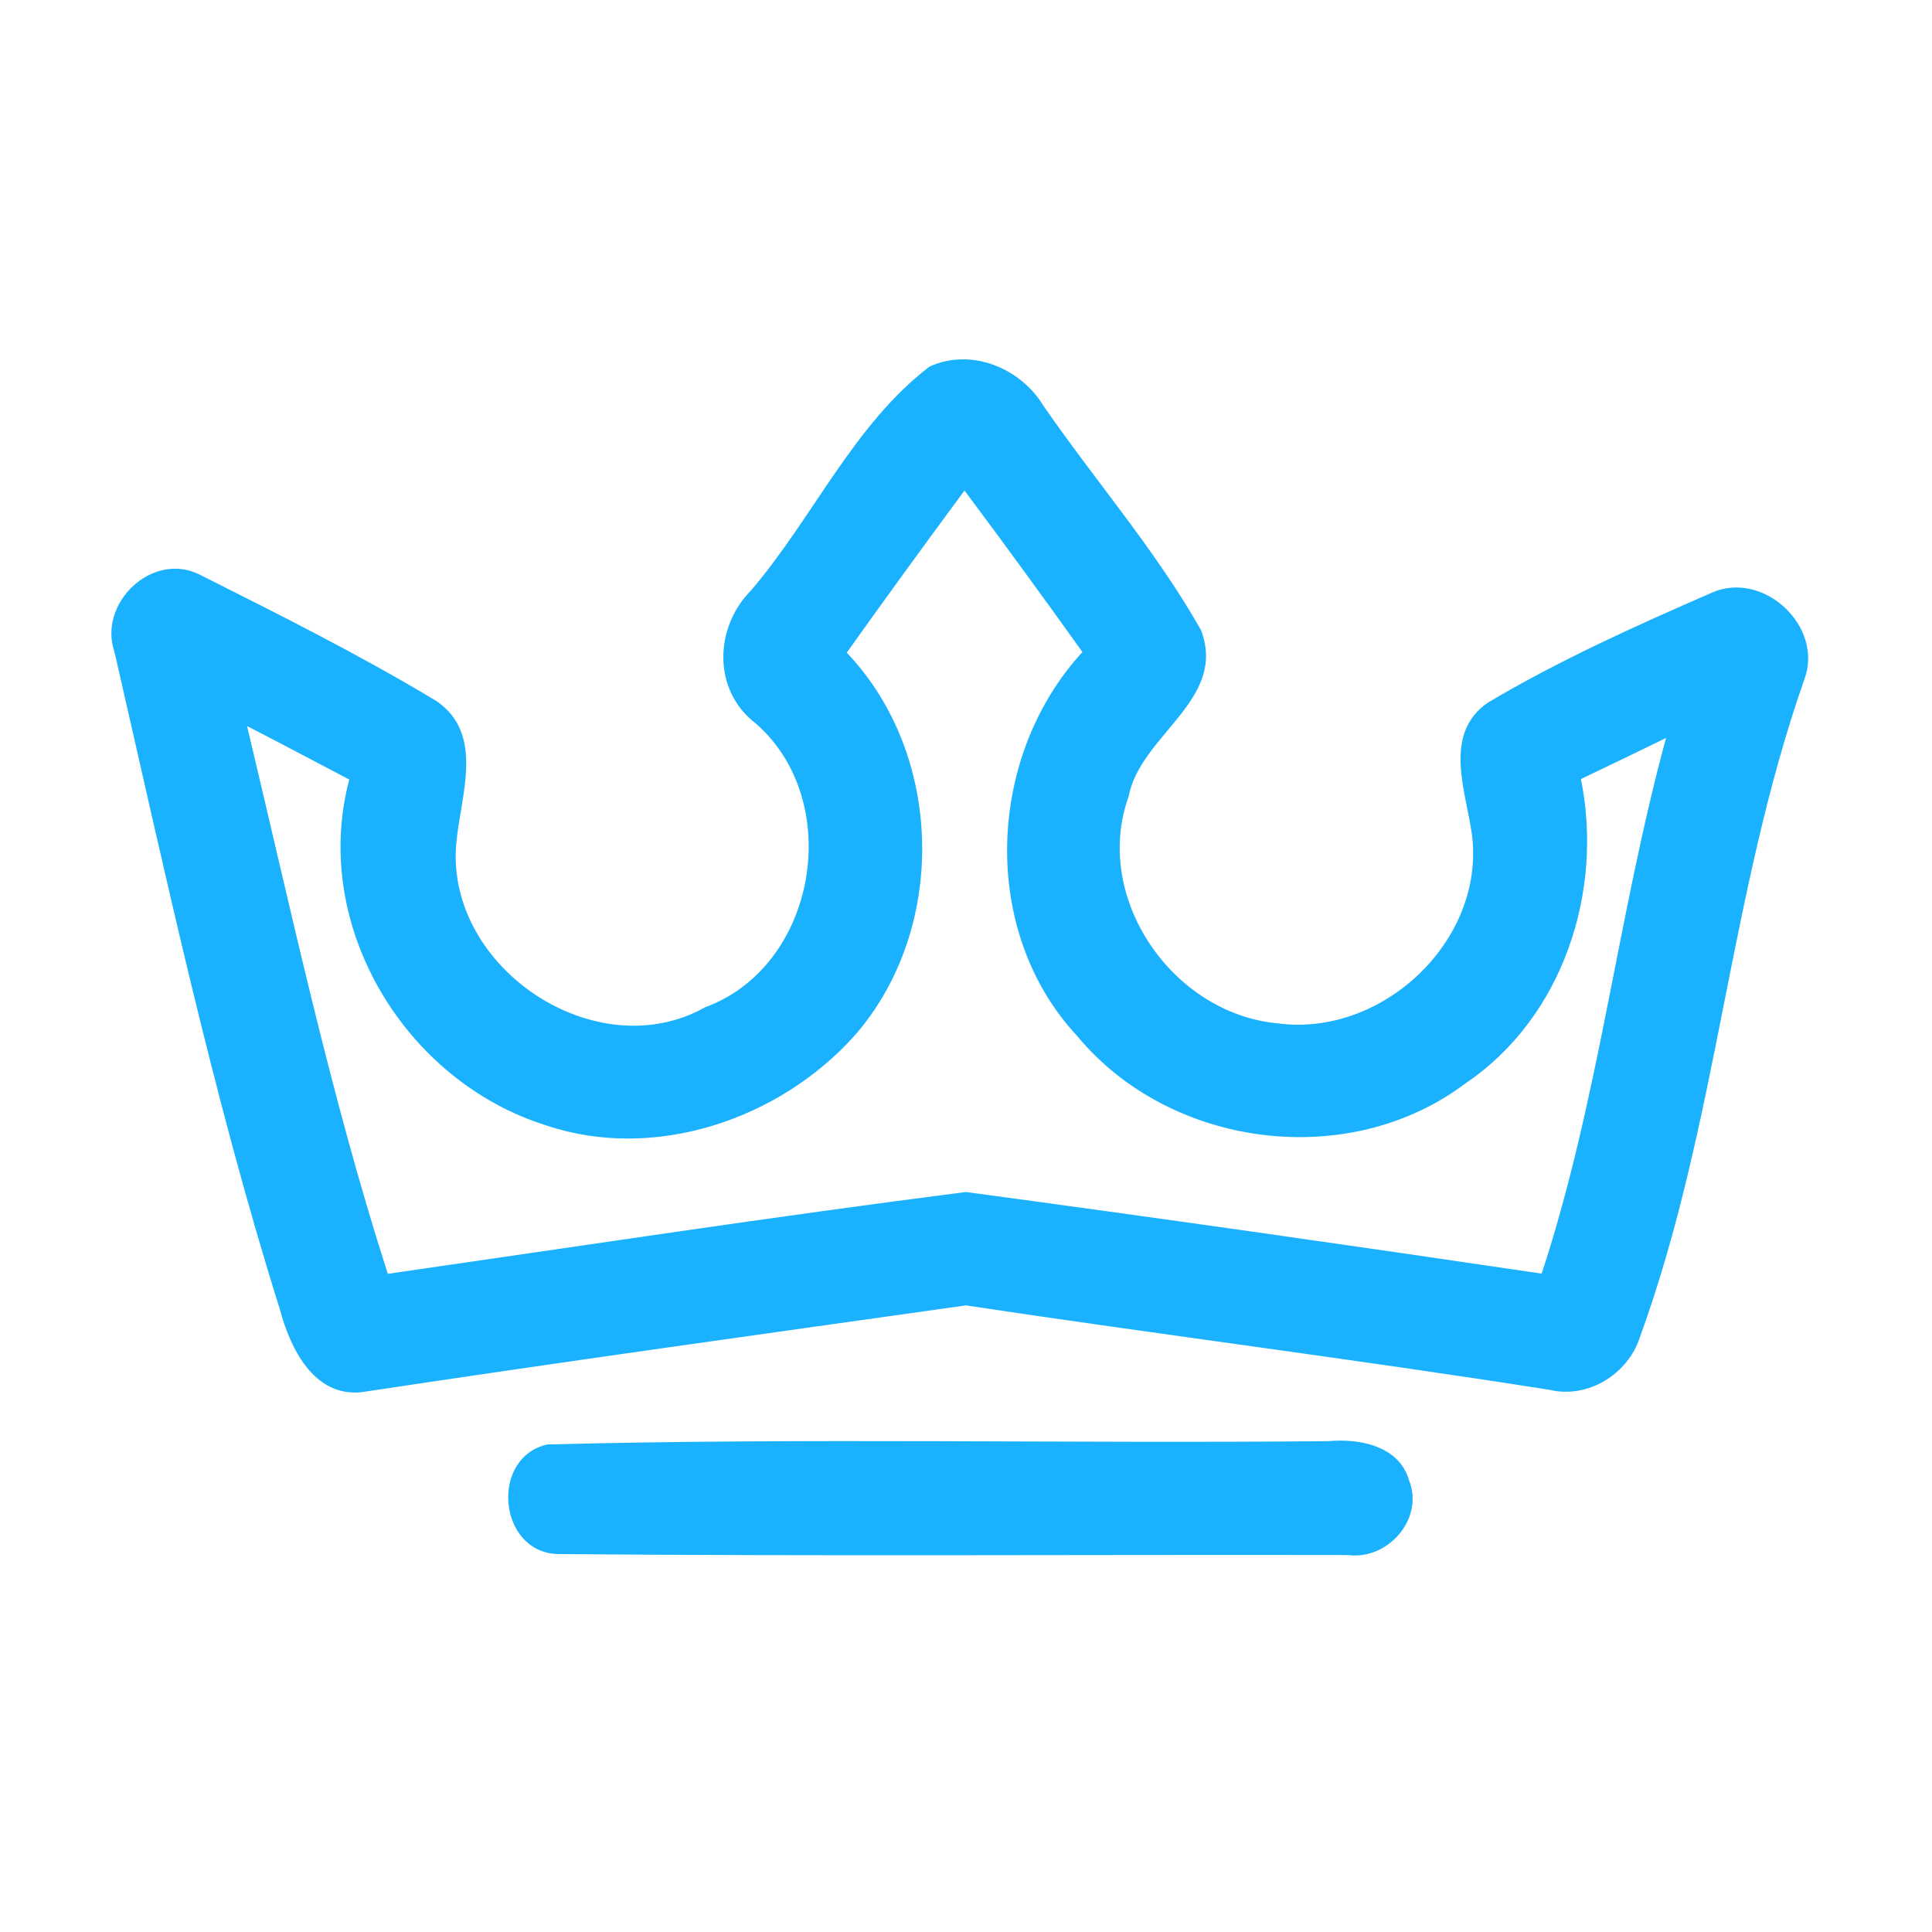 <?xml version="1.0" encoding="UTF-8" ?>
<!DOCTYPE svg PUBLIC "-//W3C//DTD SVG 1.1//EN" "http://www.w3.org/Graphics/SVG/1.1/DTD/svg11.dtd">
<svg width="192pt" height="192pt" viewBox="0 0 192 192" version="1.1" xmlns="http://www.w3.org/2000/svg">
<g id="#1ab2ffff">
<path fill="#1ab2ff" opacity="1.00" d=" M 92.36 36.44 C 96.47 34.53 101.43 36.56 103.69 40.32 C 108.85 47.79 114.89 54.72 119.36 62.63 C 121.98 69.58 113.33 73.01 112.16 79.16 C 108.54 89.25 116.54 100.74 126.98 101.70 C 137.34 103.09 147.58 93.52 146.29 83.00 C 145.70 78.64 143.34 72.98 147.84 69.84 C 154.94 65.62 162.55 62.20 170.12 58.90 C 175.23 56.63 181.29 62.26 179.31 67.53 C 171.84 88.81 170.68 111.72 162.96 132.92 C 161.77 136.58 157.79 139.03 153.99 138.12 C 134.69 135.08 115.30 132.64 95.99 129.73 C 75.99 132.55 55.94 135.33 35.96 138.35 C 31.20 138.88 28.84 133.98 27.82 130.15 C 21.09 108.70 16.40 86.69 11.38 64.80 C 9.70 59.96 15.12 54.75 19.83 57.10 C 27.76 61.08 35.75 65.08 43.36 69.66 C 48.28 73.00 45.69 79.25 45.33 84.01 C 44.38 96.21 59.24 106.18 70.08 100.10 C 81.20 96.02 83.96 79.61 75.11 71.90 C 70.80 68.61 70.97 62.35 74.66 58.65 C 80.78 51.48 84.85 42.18 92.36 36.44 M 84.15 64.86 C 93.86 75.05 94.16 92.39 84.91 102.94 C 77.48 111.23 65.08 115.46 54.31 111.85 C 40.24 107.47 30.86 91.97 34.71 77.47 C 31.32 75.70 27.95 73.90 24.55 72.15 C 28.91 90.37 32.80 108.74 38.54 126.59 C 57.68 123.83 76.83 120.91 95.99 118.46 C 115.07 121.03 134.15 123.75 153.21 126.57 C 158.91 109.22 160.78 90.93 165.57 73.34 C 162.75 74.71 159.94 76.08 157.11 77.42 C 159.39 88.64 155.30 101.15 145.63 107.67 C 134.03 116.42 116.29 114.10 107.06 102.97 C 97.32 92.52 98.05 75.15 107.57 64.80 C 103.72 59.41 99.82 54.06 95.85 48.75 C 91.91 54.08 88.00 59.45 84.15 64.86 Z" />
<path fill="#1ab2ff" opacity="1.00" d=" M 54.39 143.55 C 80.23 142.87 106.15 143.47 132.02 143.22 C 135.11 142.94 139.04 143.68 140.03 147.11 C 141.56 150.93 137.93 155.05 133.99 154.54 C 107.79 154.49 81.57 154.67 55.37 154.44 C 49.50 154.21 48.66 144.85 54.39 143.55 Z" />
</g>
</svg>
